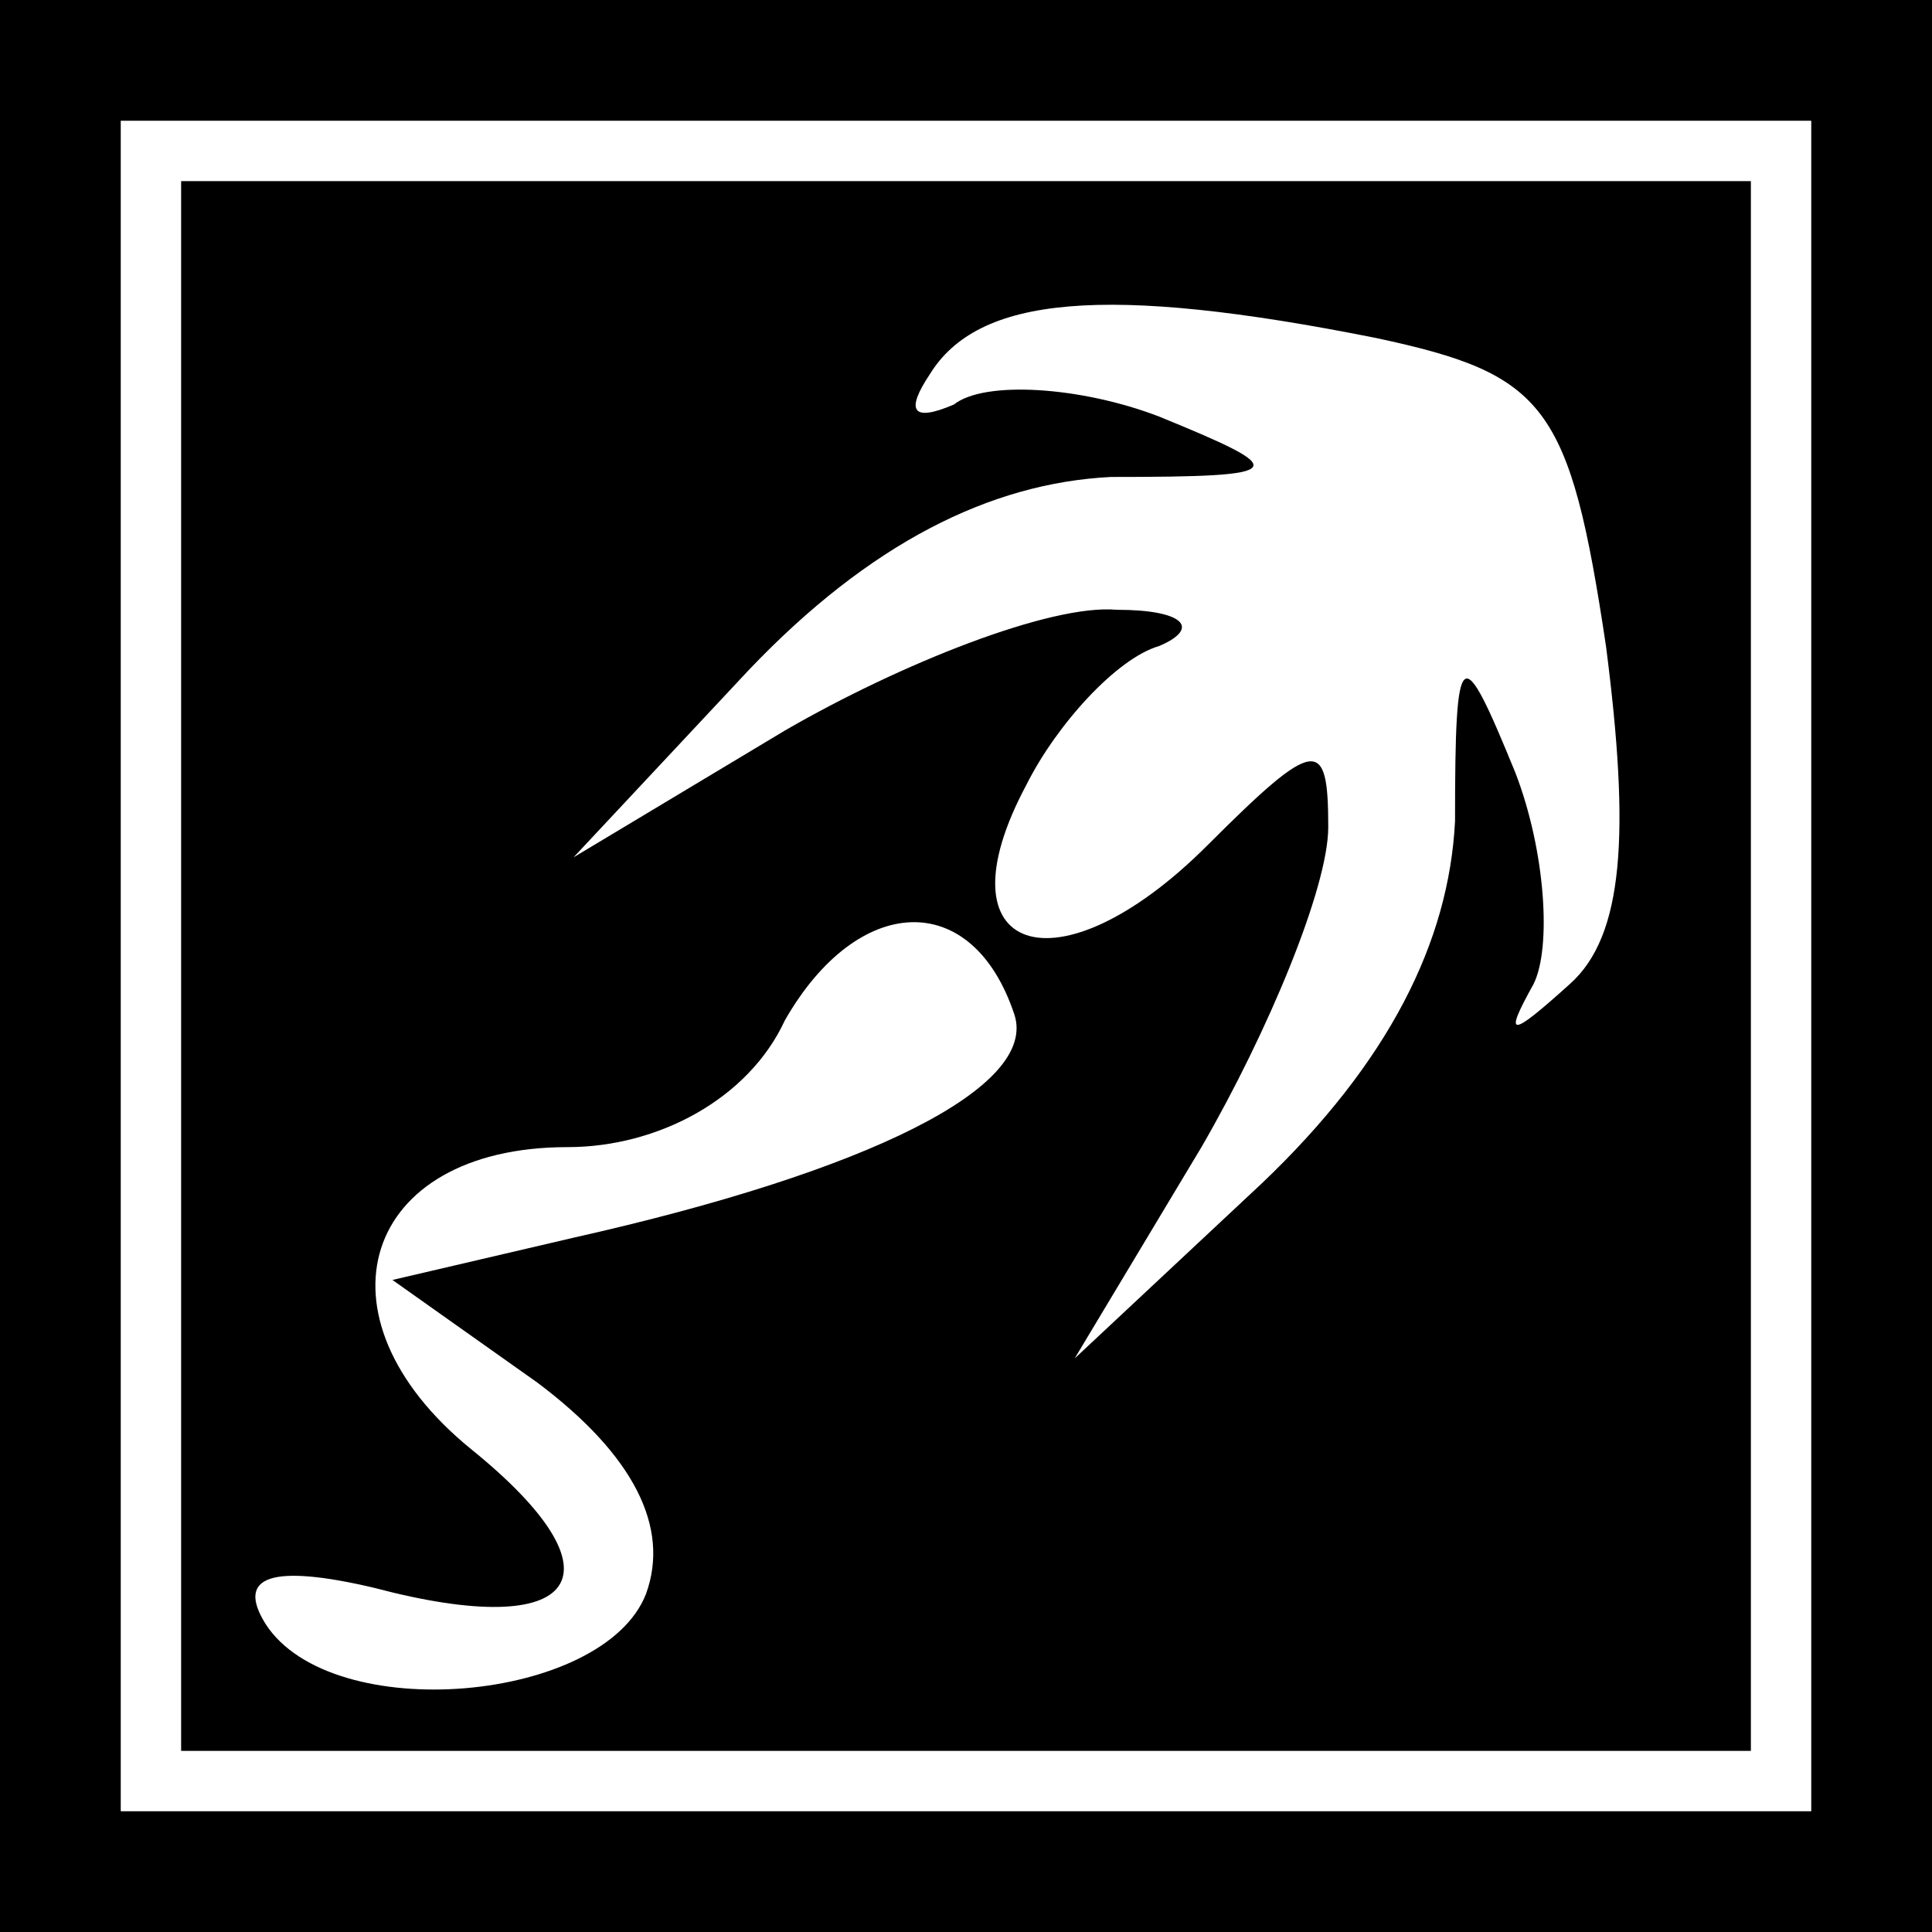 <?xml version="1.0" standalone="no"?>
<!DOCTYPE svg PUBLIC "-//W3C//DTD SVG 20010904//EN"
 "http://www.w3.org/TR/2001/REC-SVG-20010904/DTD/svg10.dtd">
<svg version="1.0" xmlns="http://www.w3.org/2000/svg"
 width="32pt" height="32pt" viewBox="0 0 32 32"
 preserveAspectRatio="xMidYMid meet">
<rect x="0" y="0" width="32" height="32" fill="#808080" stroke="none"/>
<g transform="translate(0,32) scale(0.1,-0.1)"
fill="#000000" stroke="none">
<path fill="#000000" stroke="none" d="M0 160 l0 -160 160 0 160 0 0 160 0
160 -160 0 -160 0 0 -160z"/>
<path fill="#ffffff" stroke="none" d="M300 160 l0 -140 -140 0 -140 0 0 140
0 140 140 0 140 0 0 -140z"/>
<path fill="#000000" stroke="none" d="M30 160 l0 -130 130 0 130 0 0 130 0
130 -130 0 -130 0 0 -130z"/>
<path fill="#ffffff" stroke="none" d="M228 264 c28 -6 32 -11 38 -51 4 -31 3
-48 -6 -56 -10 -9 -11 -9 -6 0 3 6 2 22 -3 35 -9 22 -10 22 -10 -8 -1 -20 -11
-40 -32 -60 l-31 -29 21 35 c11 19 21 43 21 53 0 15 -2 15 -20 -3 -25 -25 -45
-18 -30 10 5 10 15 21 22 23 7 3 4 6 -7 6 -11 1 -36 -9 -55 -20 l-35 -21 29
31 c20 21 40 31 60 32 30 0 30 1 8 10 -13 5 -29 6 -34 2 -7 -3 -8 -1 -4 5 8
13 29 15 74 6z"/>
<path fill="#ffffff" stroke="none" d="M168 152 c4 -12 -24 -26 -73 -37 l-30
-7 24 -17 c16 -12 22 -24 18 -35 -7 -18 -52 -22 -63 -5 -5 8 1 10 18 6 34 -9
42 2 16 23 -27 22 -18 50 16 50 15 0 30 8 36 21 12 21 31 22 38 1z"/>
</g>
</svg>
